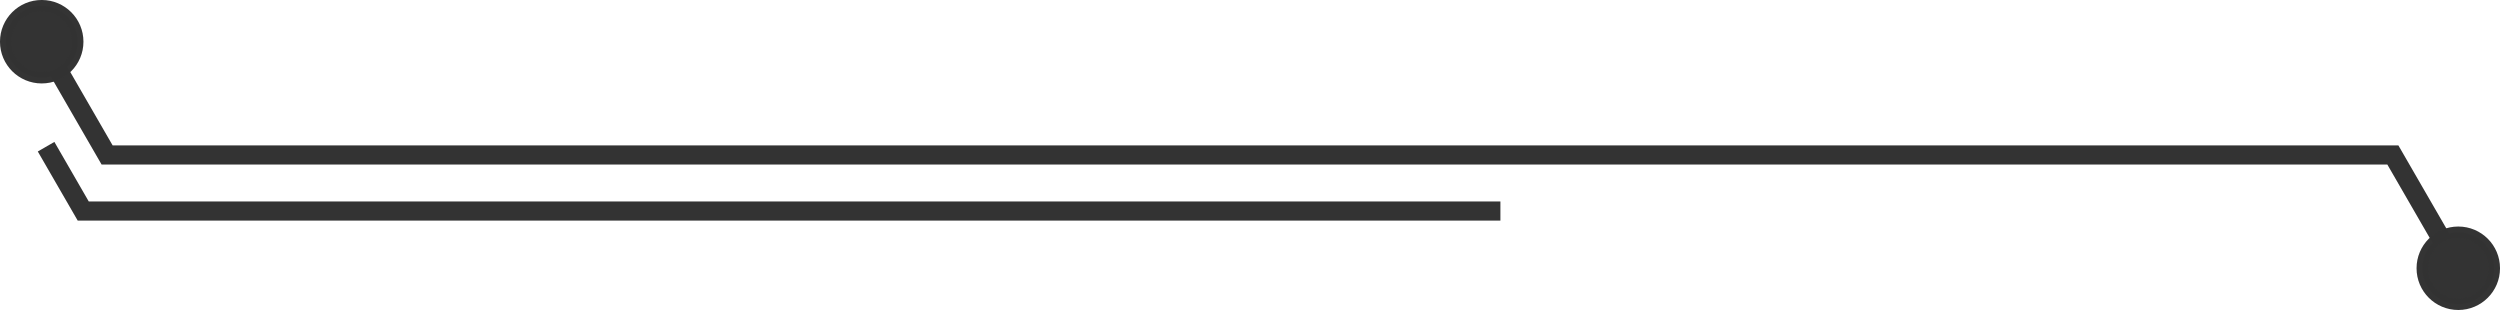 <?xml version="1.0" encoding="UTF-8" standalone="no"?>
<!-- Created with Inkscape (http://www.inkscape.org/) -->

<svg
   xmlns:dc="http://purl.org/dc/elements/1.1/"
   xmlns:cc="http://creativecommons.org/ns#"
   xmlns:rdf="http://www.w3.org/1999/02/22-rdf-syntax-ns#"
   xmlns:svg="http://www.w3.org/2000/svg"
   xmlns="http://www.w3.org/2000/svg"
   xmlns:sodipodi="http://sodipodi.sourceforge.net/DTD/sodipodi-0.dtd"
   xmlns:inkscape="http://www.inkscape.org/namespaces/inkscape"
   width="261.177"
   height="32.383"
   viewBox="0 0 69.103 8.568"
   version="1.1"
   id="svg12154"
   inkscape:version="0.92.3 (unknown)"
   sodipodi:docname="divider1.svg">
  <defs
     id="defs12148" />
  <sodipodi:namedview
     id="base"
     pagecolor="#ffffff"
     bordercolor="#666666"
     borderopacity="1.0"
     inkscape:pageopacity="0.0"
     inkscape:pageshadow="2"
     inkscape:zoom="1"
     inkscape:cx="159.8879"
     inkscape:cy="-30.796424"
     inkscape:document-units="px"
     inkscape:current-layer="layer1"
     showgrid="false"
     units="px"
     inkscape:showpageshadow="false"
     inkscape:window-width="1366"
     inkscape:window-height="744"
     inkscape:window-x="0"
     inkscape:window-y="24"
     inkscape:window-maximized="1"
     showguides="true"
     inkscape:guide-bbox="true"
     inkscape:snap-intersection-paths="true"
     inkscape:object-paths="true"
     inkscape:snap-object-midpoints="true" />
  <g
     inkscape:label="Layer 1"
     inkscape:groupmode="layer"
     id="layer1"
     transform="translate(0,-288.432)">
    <path
       sodipodi:nodetypes="cccc"
       inkscape:connector-curvature="0"
       id="path11707"
       d="m 1.153,289.585 1.808,3.131 H 66.142 l 1.808,3.131"
       style="fill:none;stroke:#333333;stroke-width:0.529;stroke-linecap:butt;stroke-linejoin:miter;stroke-miterlimit:4;stroke-dasharray:none;stroke-opacity:1" />
    <ellipse
       style="opacity:1;fill:#333333;stroke:#333333;stroke-width:0.317;stroke-linecap:round;stroke-linejoin:round;stroke-miterlimit:4;stroke-dasharray:none;stroke-dashoffset:20.79;stroke-opacity:0.992"
       id="path12049"
       cx="67.95"
       cy="295.847"
       rx="0.995"
       ry="0.995" />
    <ellipse
       style="opacity:1;fill:#333333;stroke:#333333;stroke-width:0.317;stroke-linecap:round;stroke-linejoin:round;stroke-miterlimit:4;stroke-dasharray:none;stroke-dashoffset:20.79;stroke-opacity:0.992"
       id="path12049-6"
       cx="1.153"
       cy="289.585"
       rx="0.995"
       ry="0.995" />
    <path
       style="fill:none;stroke:#333333;stroke-width:0.529;stroke-linecap:butt;stroke-linejoin:miter;stroke-miterlimit:4;stroke-dasharray:none;stroke-opacity:1"
       d="m 1.274,292.487 1.027,1.779 H 41.473"
       id="path927"
       inkscape:connector-curvature="0"
       sodipodi:nodetypes="ccc" />
  </g>
</svg>
